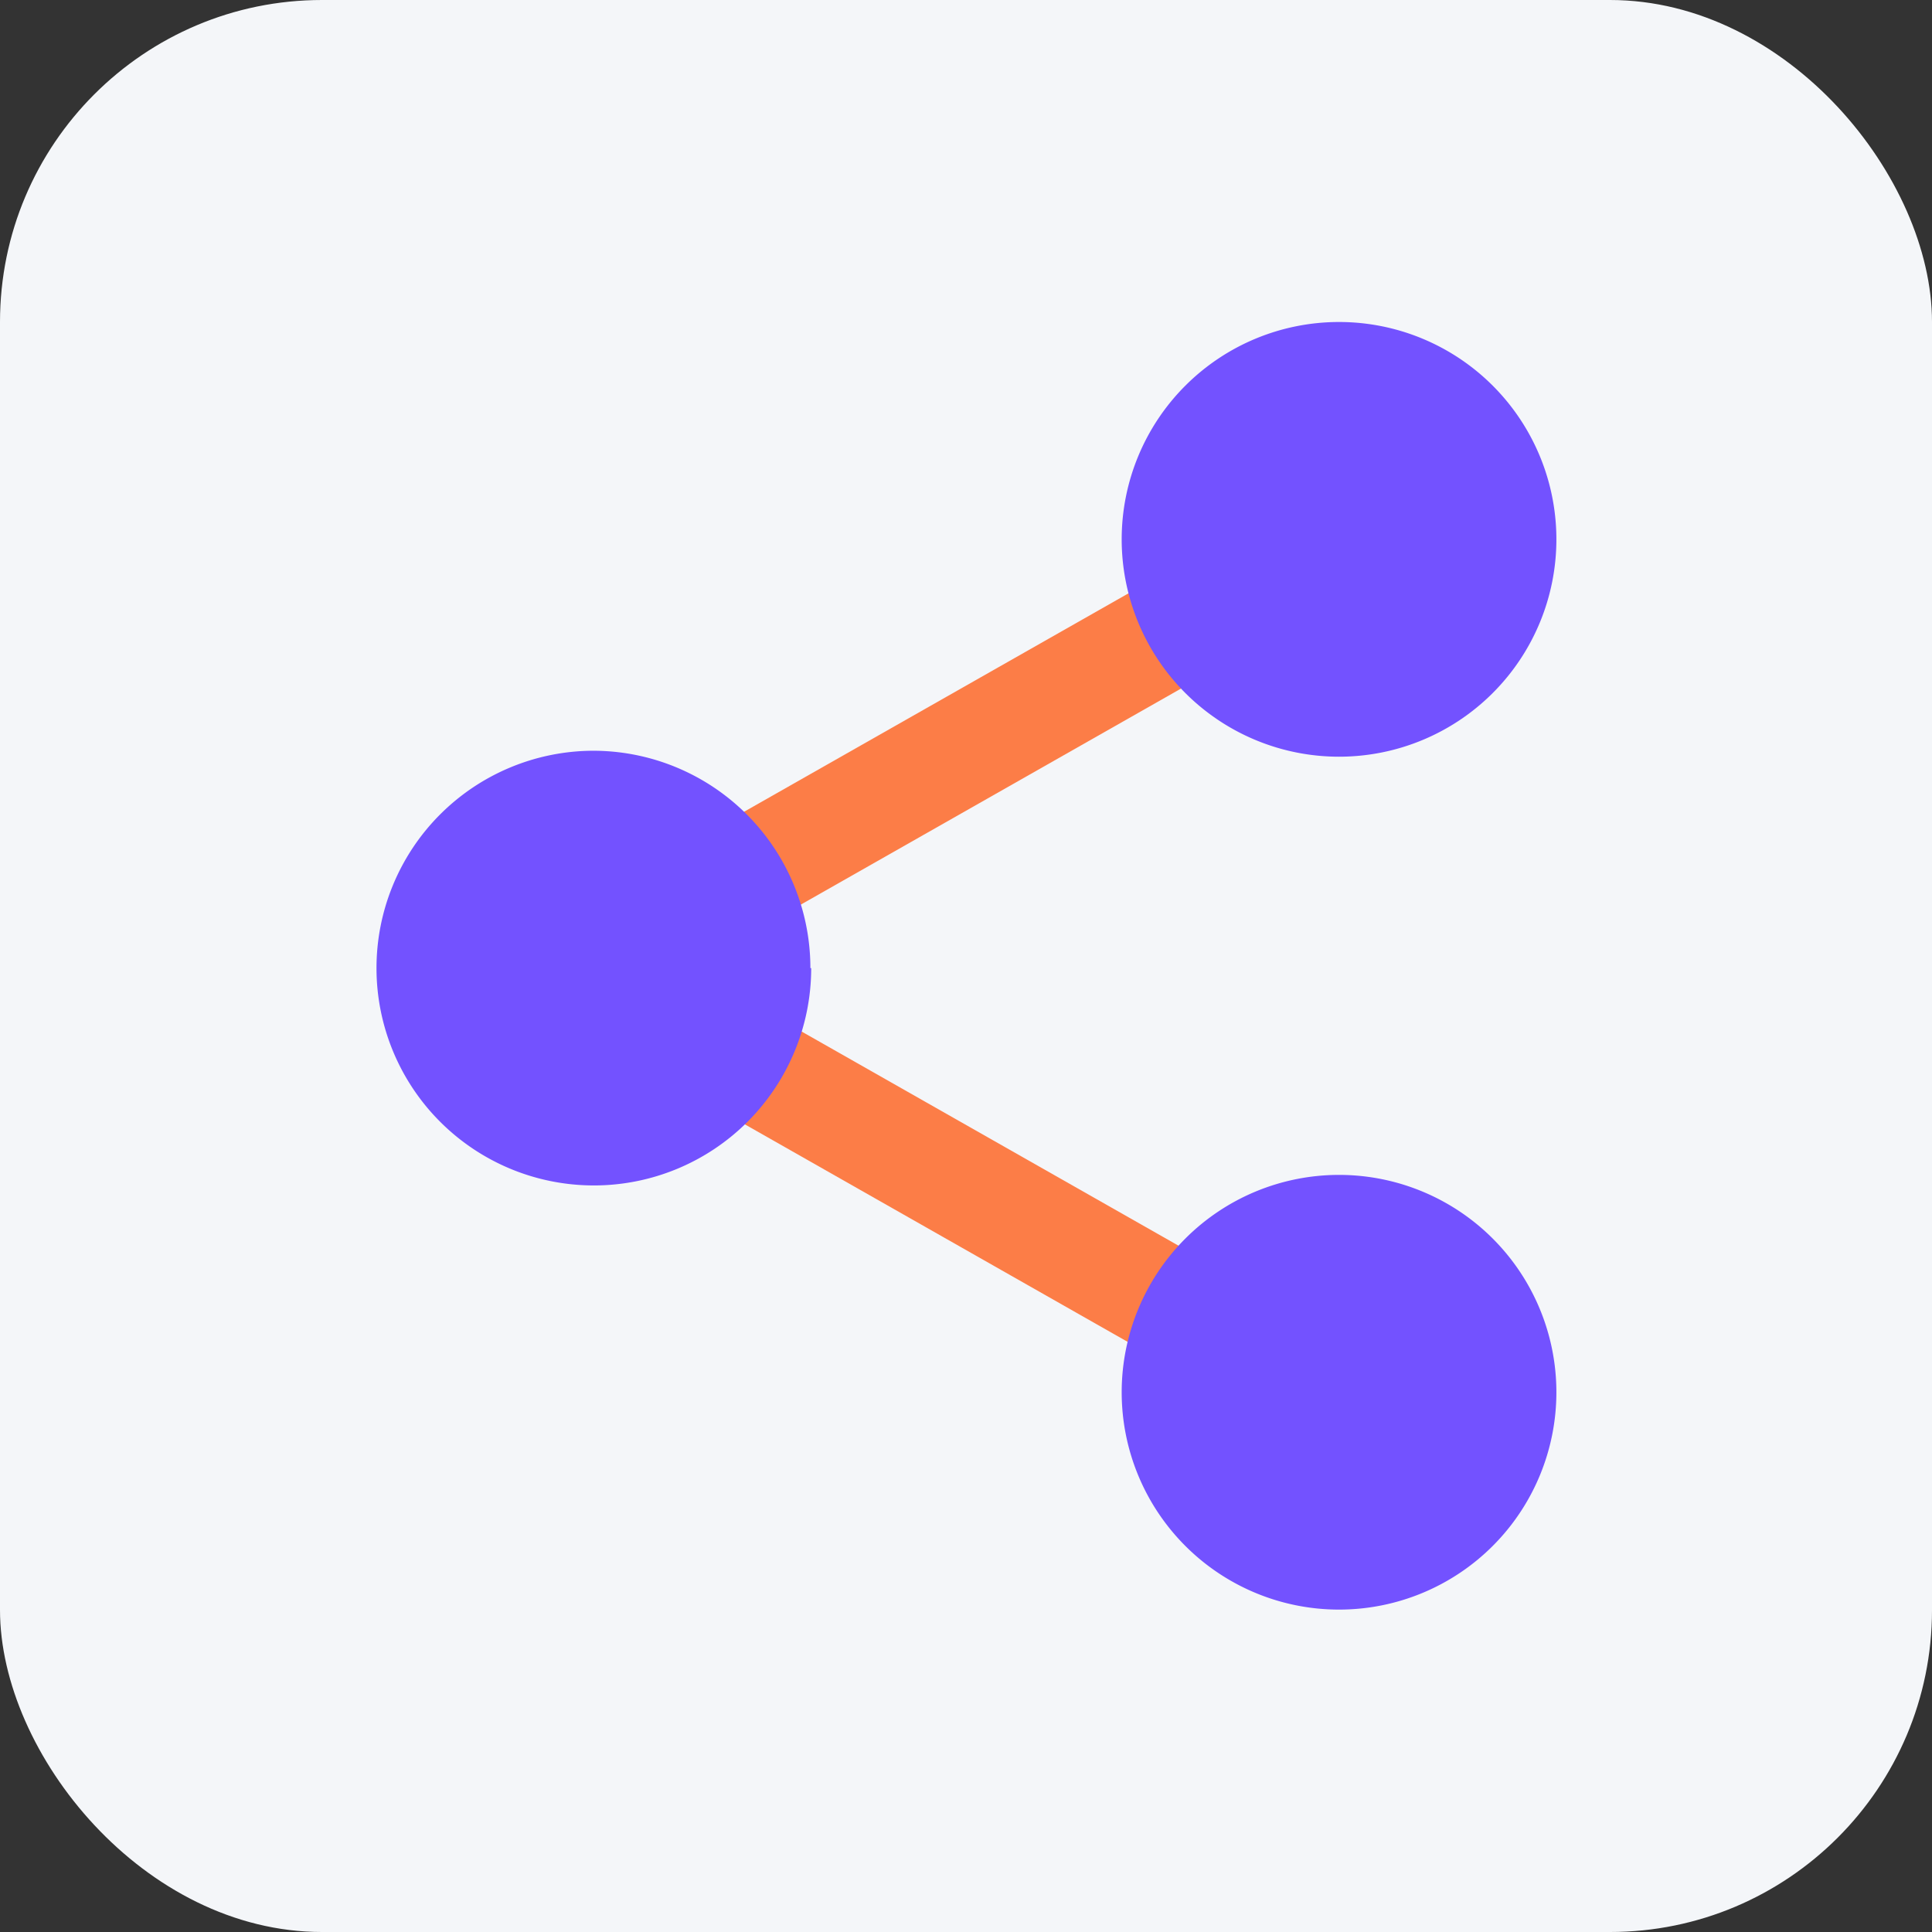 <svg xmlns="http://www.w3.org/2000/svg" width="24" height="24" viewBox="0 0 24 24">
  <rect x="0" y="0" width="24" height="24" fill="#333333" stroke="none"/>
  <g id="Group_36167" data-name="Group 36167" transform="translate(-12 -520)">
    <rect id="Rectangle_20894" data-name="Rectangle 20894" width="24" height="24" rx="4" transform="translate(12 520)" fill="#f4f6f9"/>
    <g id="Group_36180" data-name="Group 36180" transform="translate(16.667 524)">
      <g id="Group_36181" data-name="Group 36181">
        <rect id="Rectangle_20919" data-name="Rectangle 20919" width="6.591" height="1.351" transform="translate(4.064 6.375) rotate(-29.605)" fill="#fc7d47"/>
        <rect id="Rectangle_20920" data-name="Rectangle 20920" width="1.351" height="6.591" transform="translate(4.112 9.698) rotate(-60.395)" fill="#fc7d47"/>
        <path id="Path_74973" data-name="Path 74973" d="M13.548,2.7a2.7,2.7,0,1,1-2.7-2.7,2.7,2.7,0,0,1,2.7,2.7" transform="translate(1.119)" fill="#7352ff"/>
        <path id="Path_74974" data-name="Path 74974" d="M13.548,12.05a2.7,2.7,0,1,1-2.7-2.7,2.7,2.7,0,0,1,2.7,2.7" transform="translate(1.119 1.245)" fill="#7352ff"/>
        <path id="Path_74975" data-name="Path 74975" d="M5.41,7.4A2.7,2.7,0,1,1,2.7,4.7a2.7,2.7,0,0,1,2.7,2.7" transform="translate(0 0.626)" fill="#7352ff"/>
      </g>
    </g>
  </g>
</svg>
